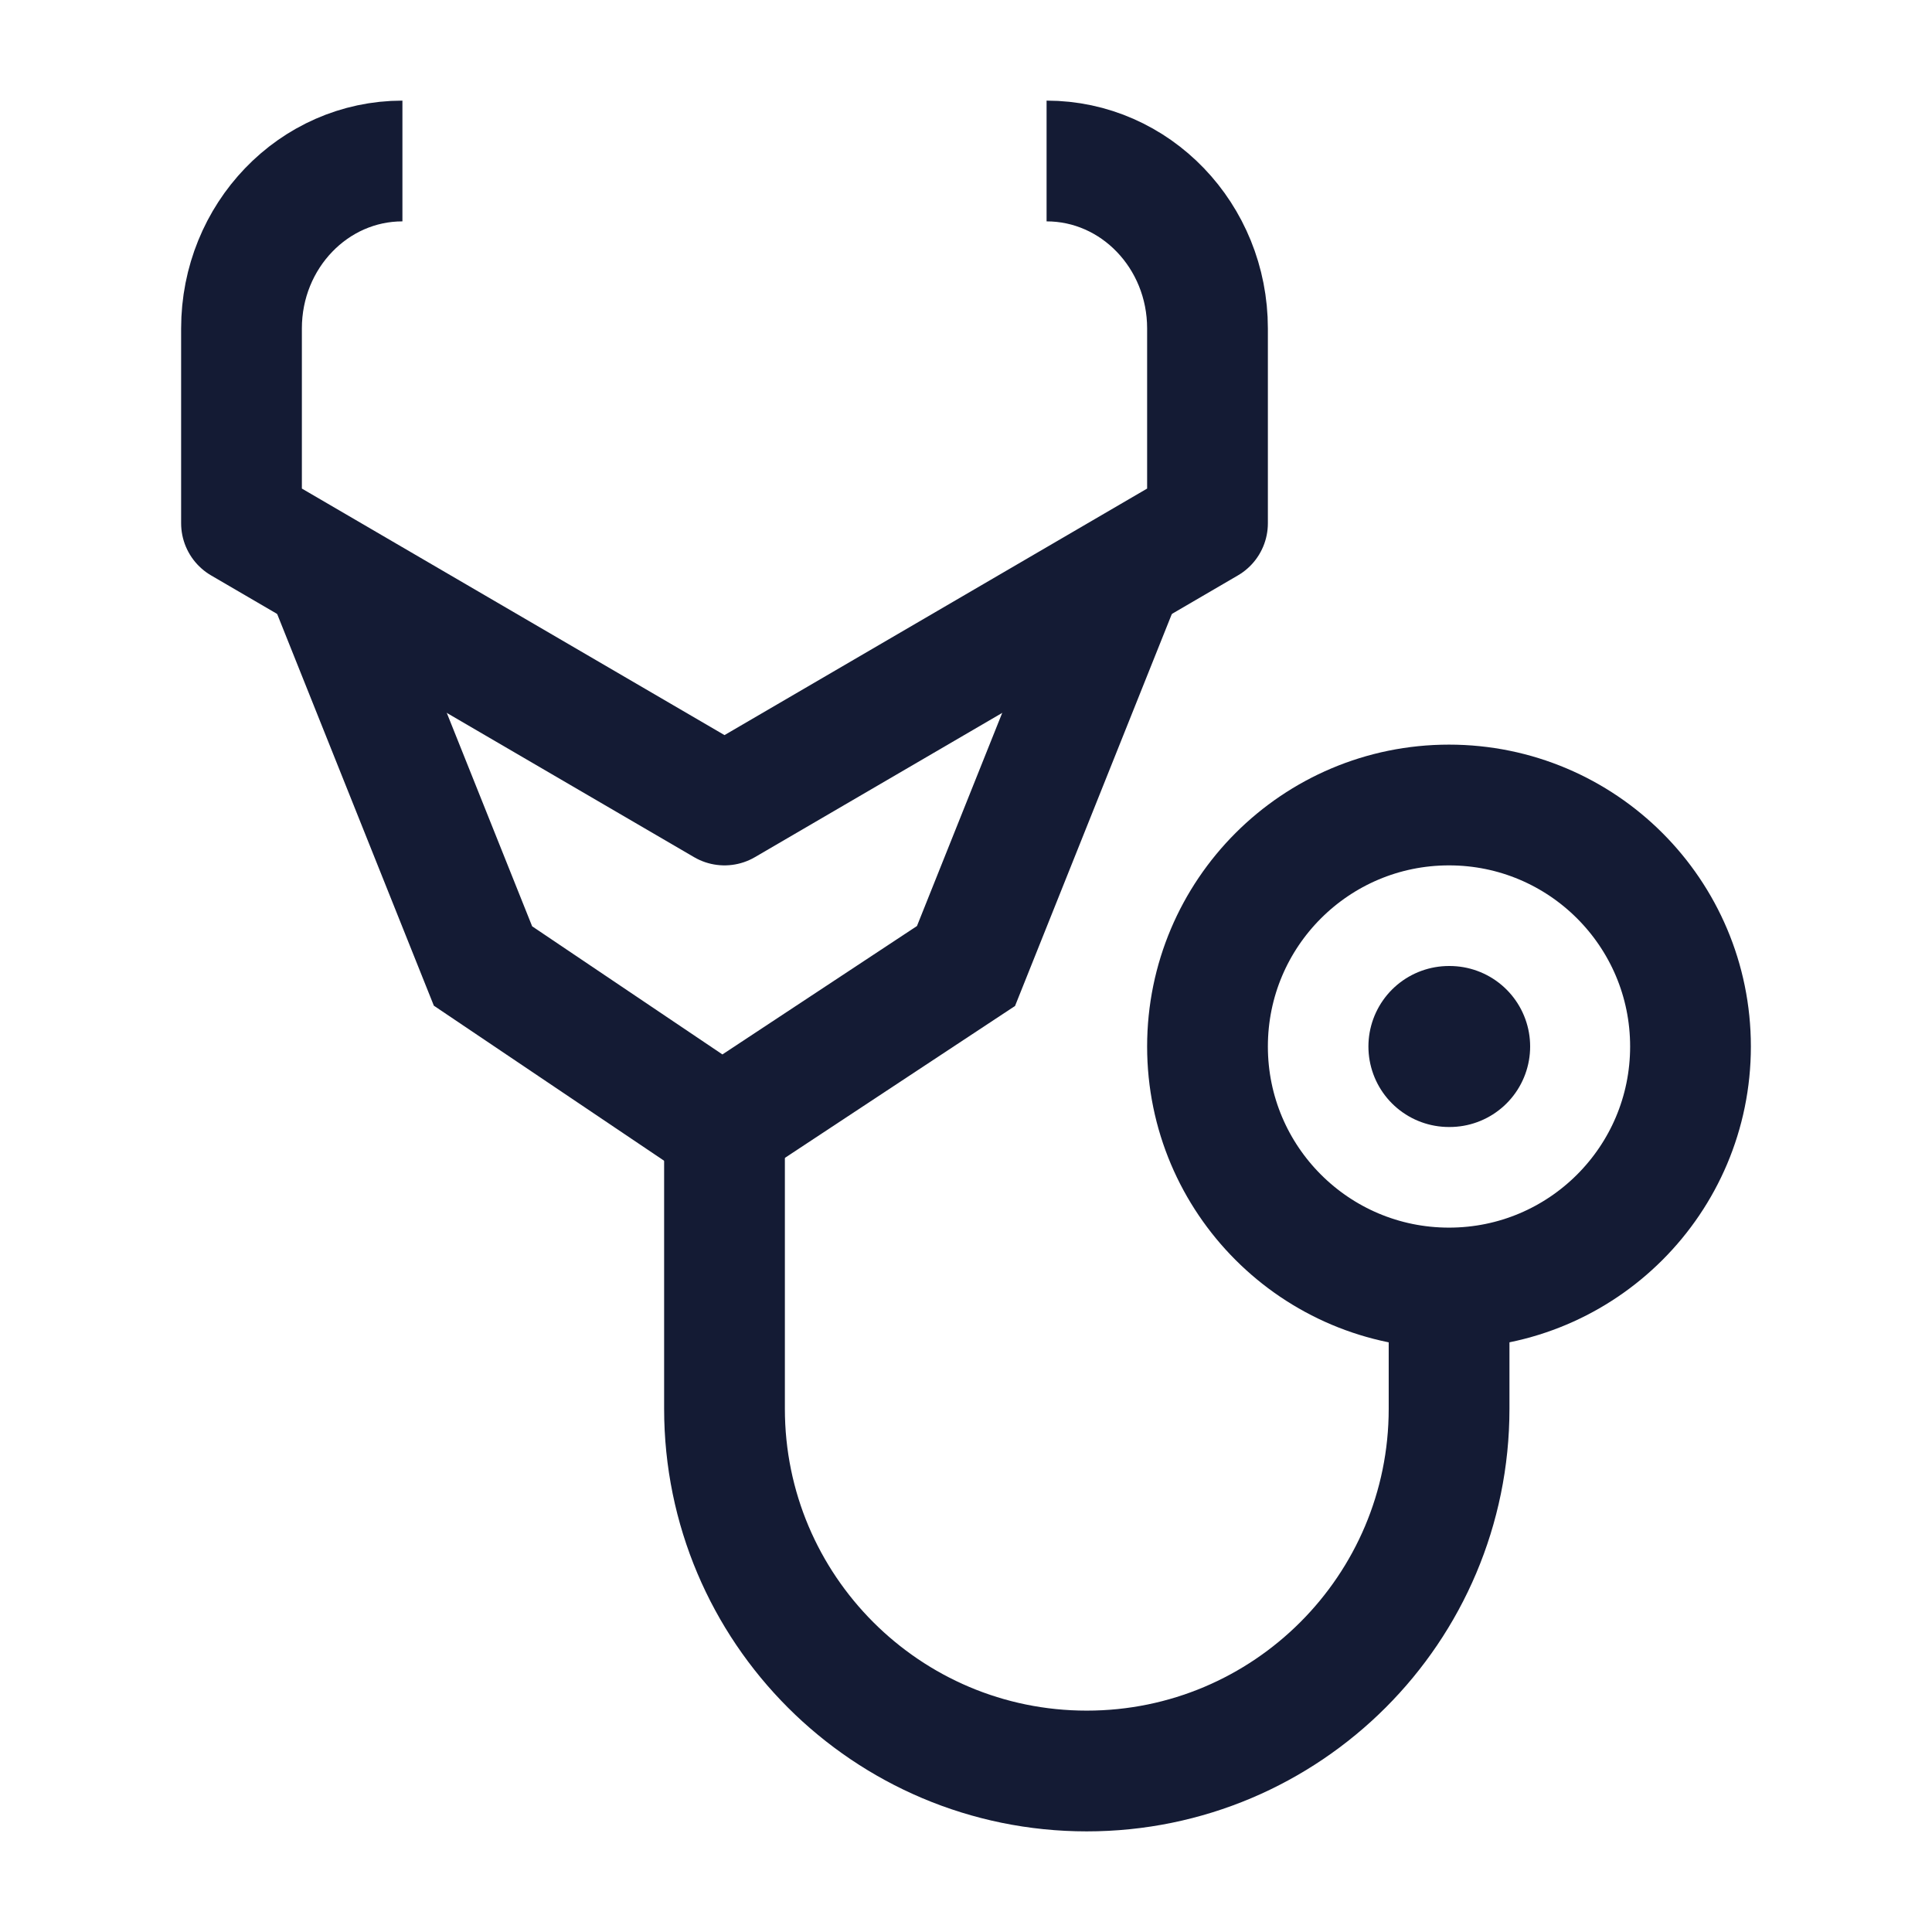 <svg width="24" height="24" viewBox="0 0 24 24" fill="none" xmlns="http://www.w3.org/2000/svg">
<path d="M13.001 2C14.105 2 15 2.931 15 4.08V6.5L9 10L3 6.5V4.08C3 2.931 3.895 2 4.999 2" stroke="#141B34" stroke-width="1.5" stroke-linejoin="round"/>
<path d="M9 14V17.5C9 19.985 11.015 22 13.5 22C15.986 22 18.001 19.985 18.001 17.5V16" stroke="#141B34" stroke-width="1.5" stroke-linejoin="round"/>
<path d="M14 7L12 12L8.97 14L6 12L4 7" stroke="#141B34" stroke-width="1.5"/>
<path d="M21 13C21 14.657 19.657 16 18 16C16.343 16 15 14.657 15 13C15 11.343 16.343 10 18 10C19.657 10 21 11.343 21 13Z" stroke="#141B34" stroke-width="1.5"/>
<path d="M18.008 13L17.999 13" stroke="#141B34" stroke-width="2" stroke-linecap="round" stroke-linejoin="round"/>
</svg>
